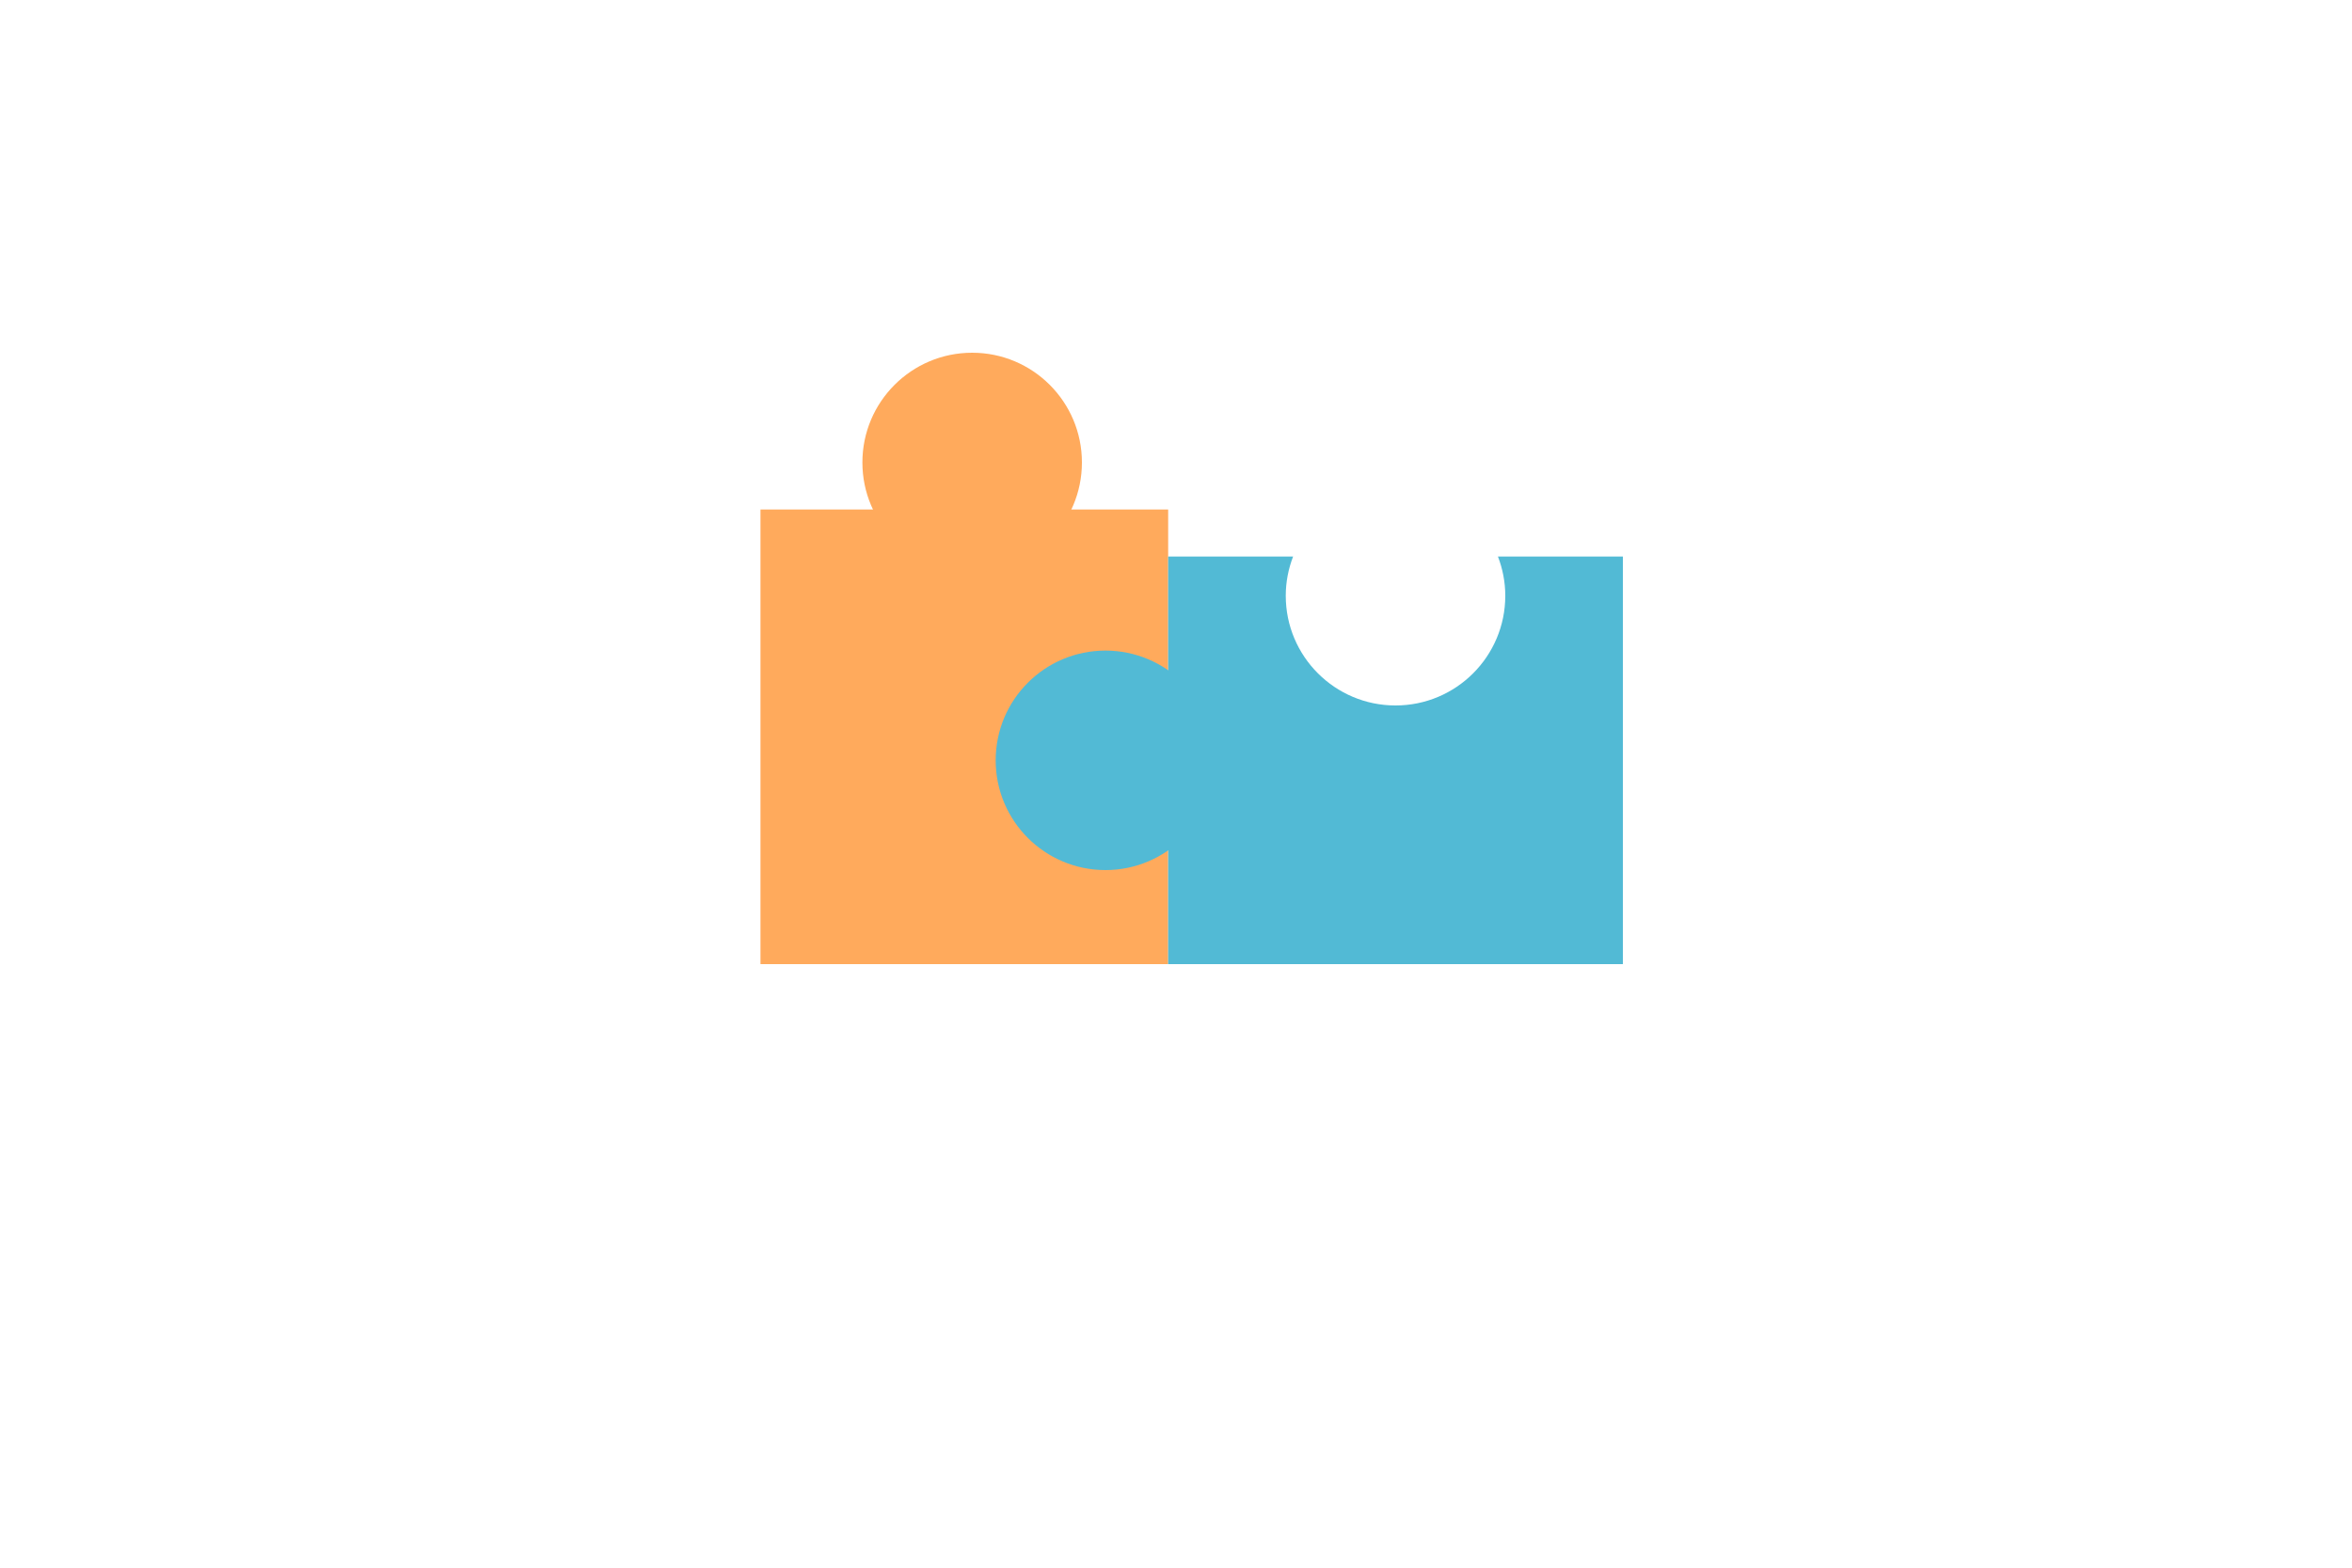 <?xml version="1.0" encoding="utf-8"?>
<!DOCTYPE svg PUBLIC "-//W3C//DTD SVG 1.1//EN" "http://www.w3.org/Graphics/SVG/1.1/DTD/svg11.dtd">
<svg version="1.1" id="Layer_1" xmlns="http://www.w3.org/2000/svg" xmlns:xlink="http://www.w3.org/1999/xlink" x="0px" y="0px"
     viewBox="0 0 300 200" style="enable-background:new 0 0 300 200;" xml:space="preserve">
<rect x="97" y="65" style="fill:#FFAA5C;" width="52" height="58"/>
<circle style="fill:#FFAA5C;" cx="124" cy="59" r="14"/>
<circle style="fill:#52BAD5;" cx="141" cy="97" r="14"/>
<path style="fill:#52BAD5;" d="M191.064,71c0.596,1.555,0.936,3.236,0.936,5c0,7.732-6.268,14-14,14s-14-6.268-14-14
    c0-1.764,0.34-3.445,0.936-5H149v52h58V71H191.064z"/>
</svg>
